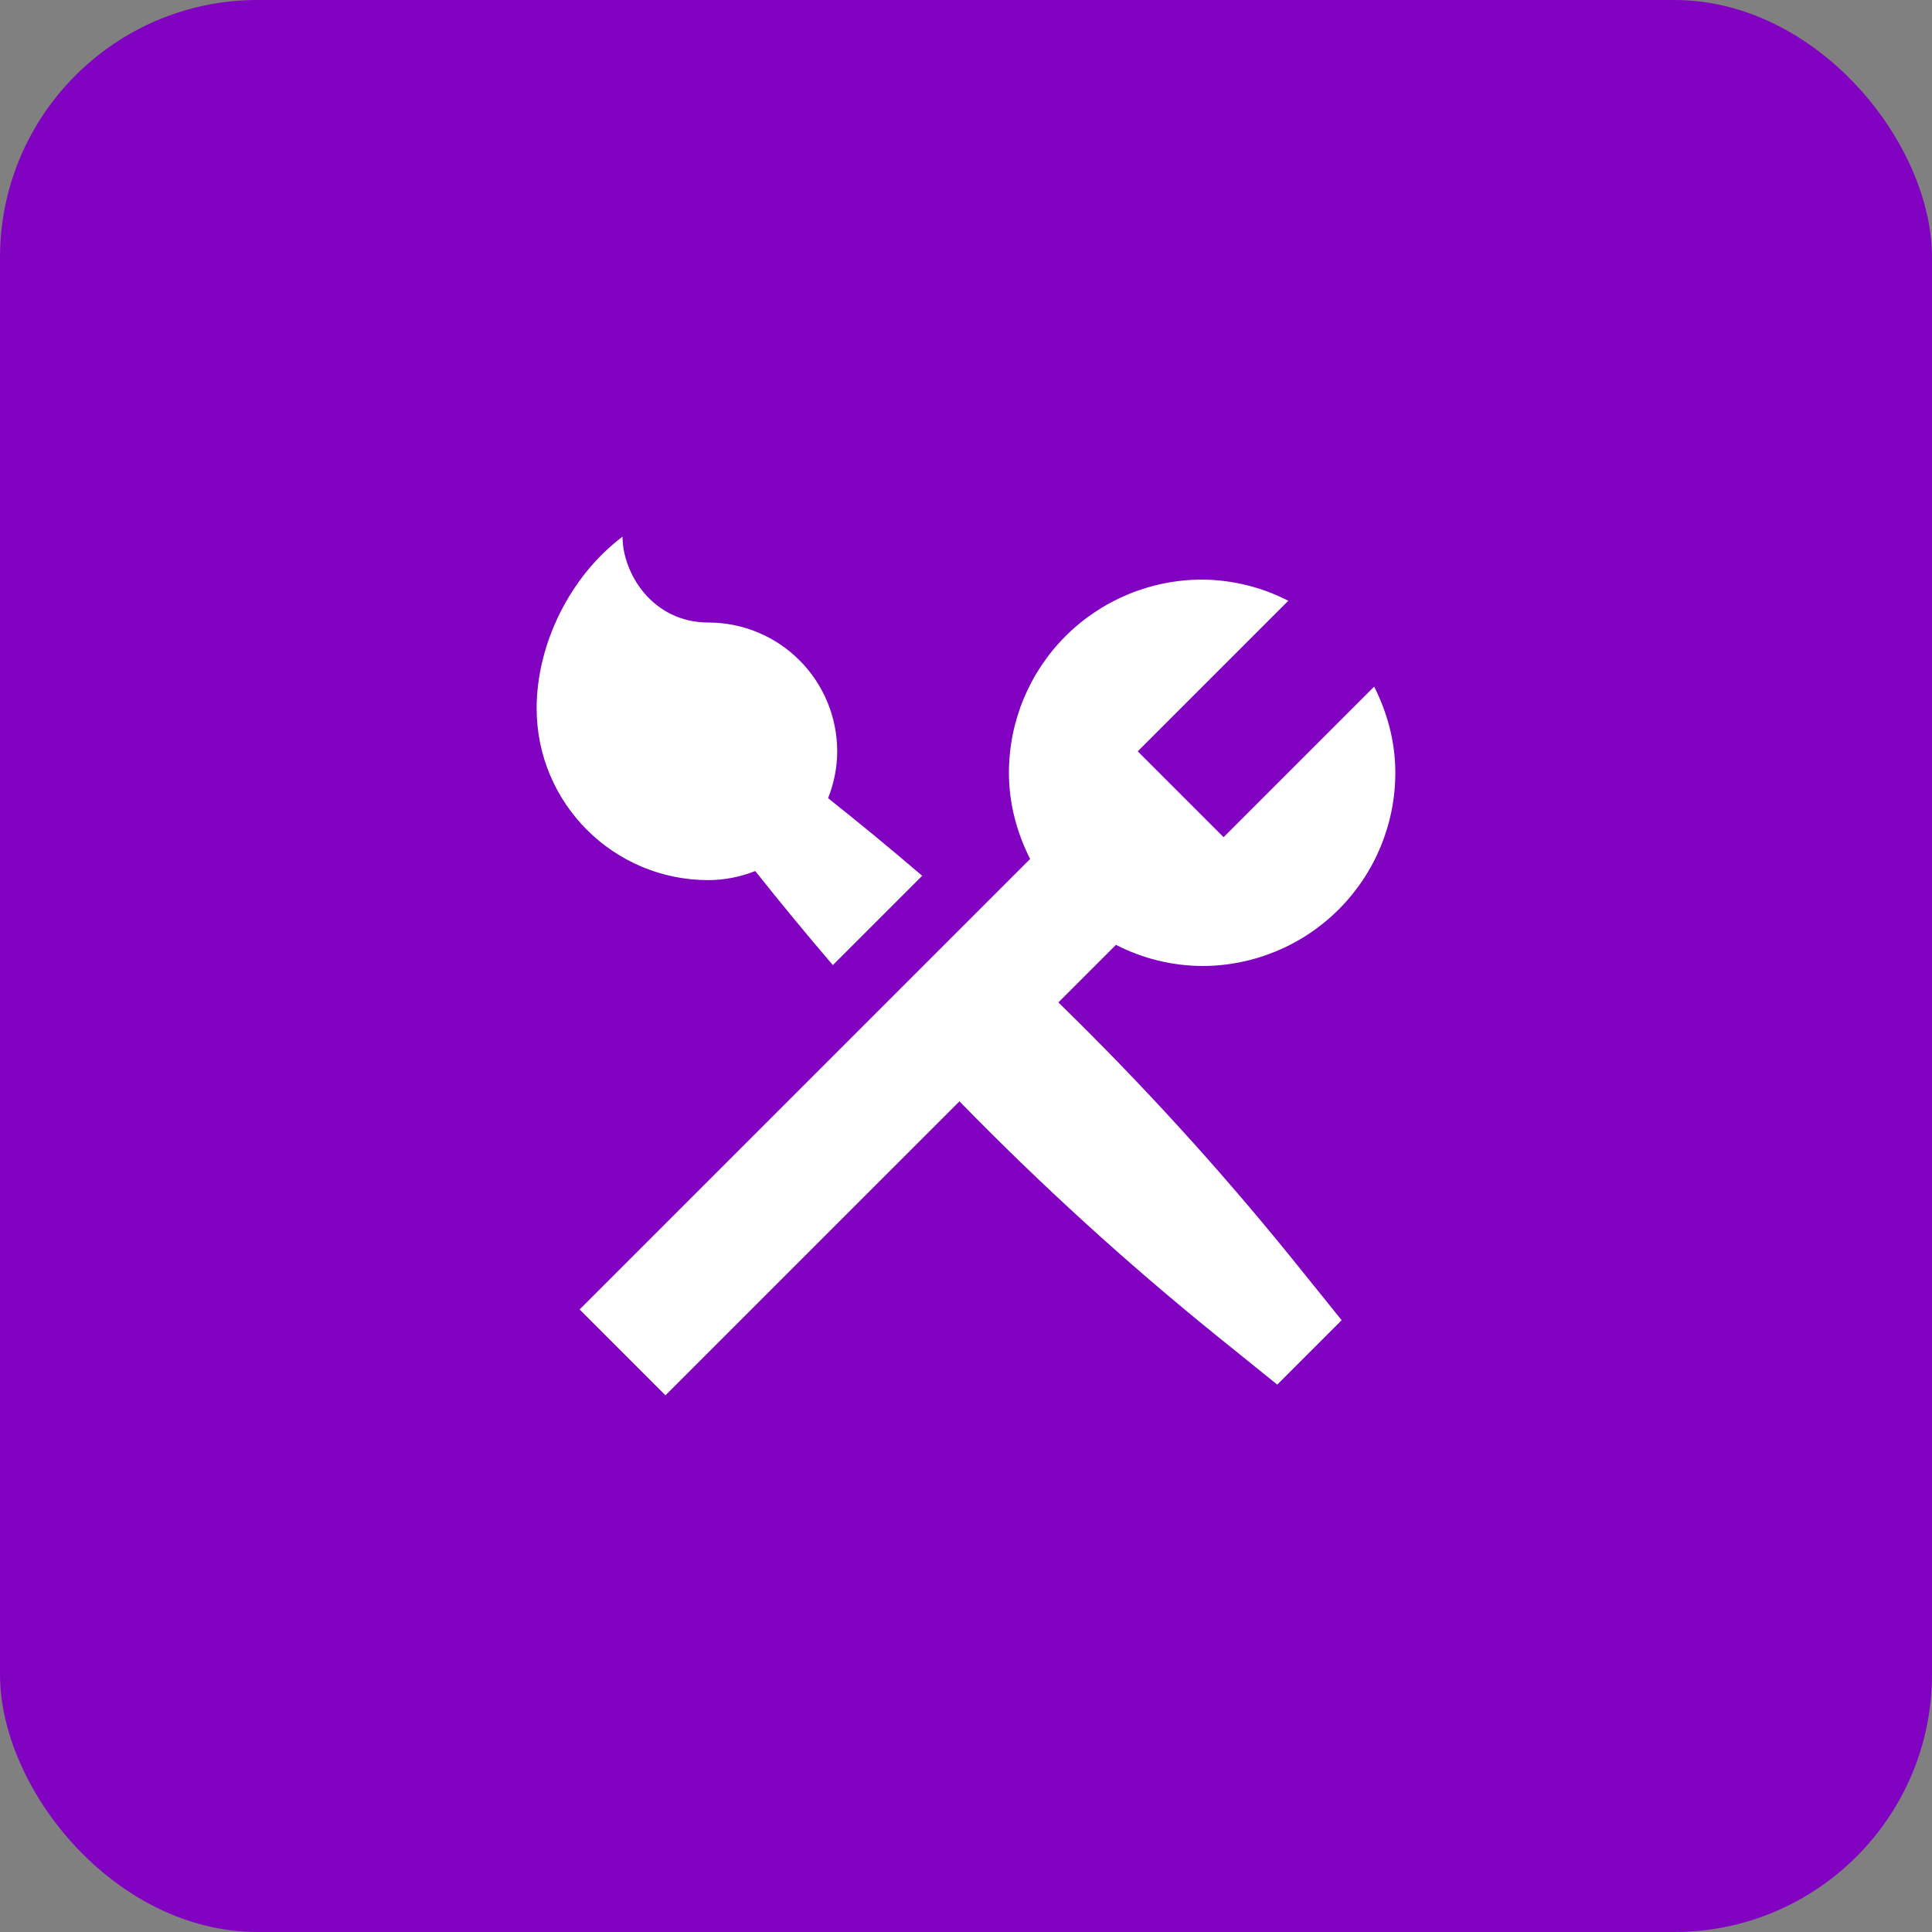 <svg
  width="60"
  height="60"
  viewBox="0 0 60 60"
  fill="none"
  xmlns="http://www.w3.org/2000/svg"
>
  <rect x="0" y="0" width="60" height="60" fill="#808080" stroke="none"/>
  <rect width="60" height="60" rx="8" fill="#8102C1" />
  <path
    d="M16.666 22C16.666 19.993 17.706 17.893 19.333 16.666C19.333 17.793 20.253 19.333 22 19.333C23.061 19.333 24.078 19.755 24.828 20.505C25.578 21.255 26 22.272 26 23.333C26 23.848 25.895 24.336 25.717 24.788C26.706 25.573 27.68 26.377 28.639 27.198L25.865 29.972C25.043 29.013 24.24 28.039 23.454 27.05C22.992 27.235 22.498 27.331 22 27.333C19.053 27.333 16.666 24.947 16.666 22ZM32.869 31.131L34.657 29.343C35.485 29.769 36.402 29.994 37.333 30C38.925 30 40.451 29.368 41.576 28.242C42.701 27.117 43.333 25.591 43.333 24C43.333 23.033 43.083 22.132 42.676 21.324L38 26L35.333 23.333L40.009 18.657C39.181 18.231 38.264 18.006 37.333 18C35.742 18 34.216 18.632 33.09 19.757C31.965 20.882 31.333 22.409 31.333 24C31.333 24.966 31.584 25.868 31.991 26.676L18 40.666L20.666 43.333L29.797 34.203C32.308 36.779 34.969 39.205 37.767 41.468L39.666 43L41.666 41L40.135 39.1C37.872 36.303 35.446 33.642 32.869 31.131Z"
    fill="white"
  />
</svg>
